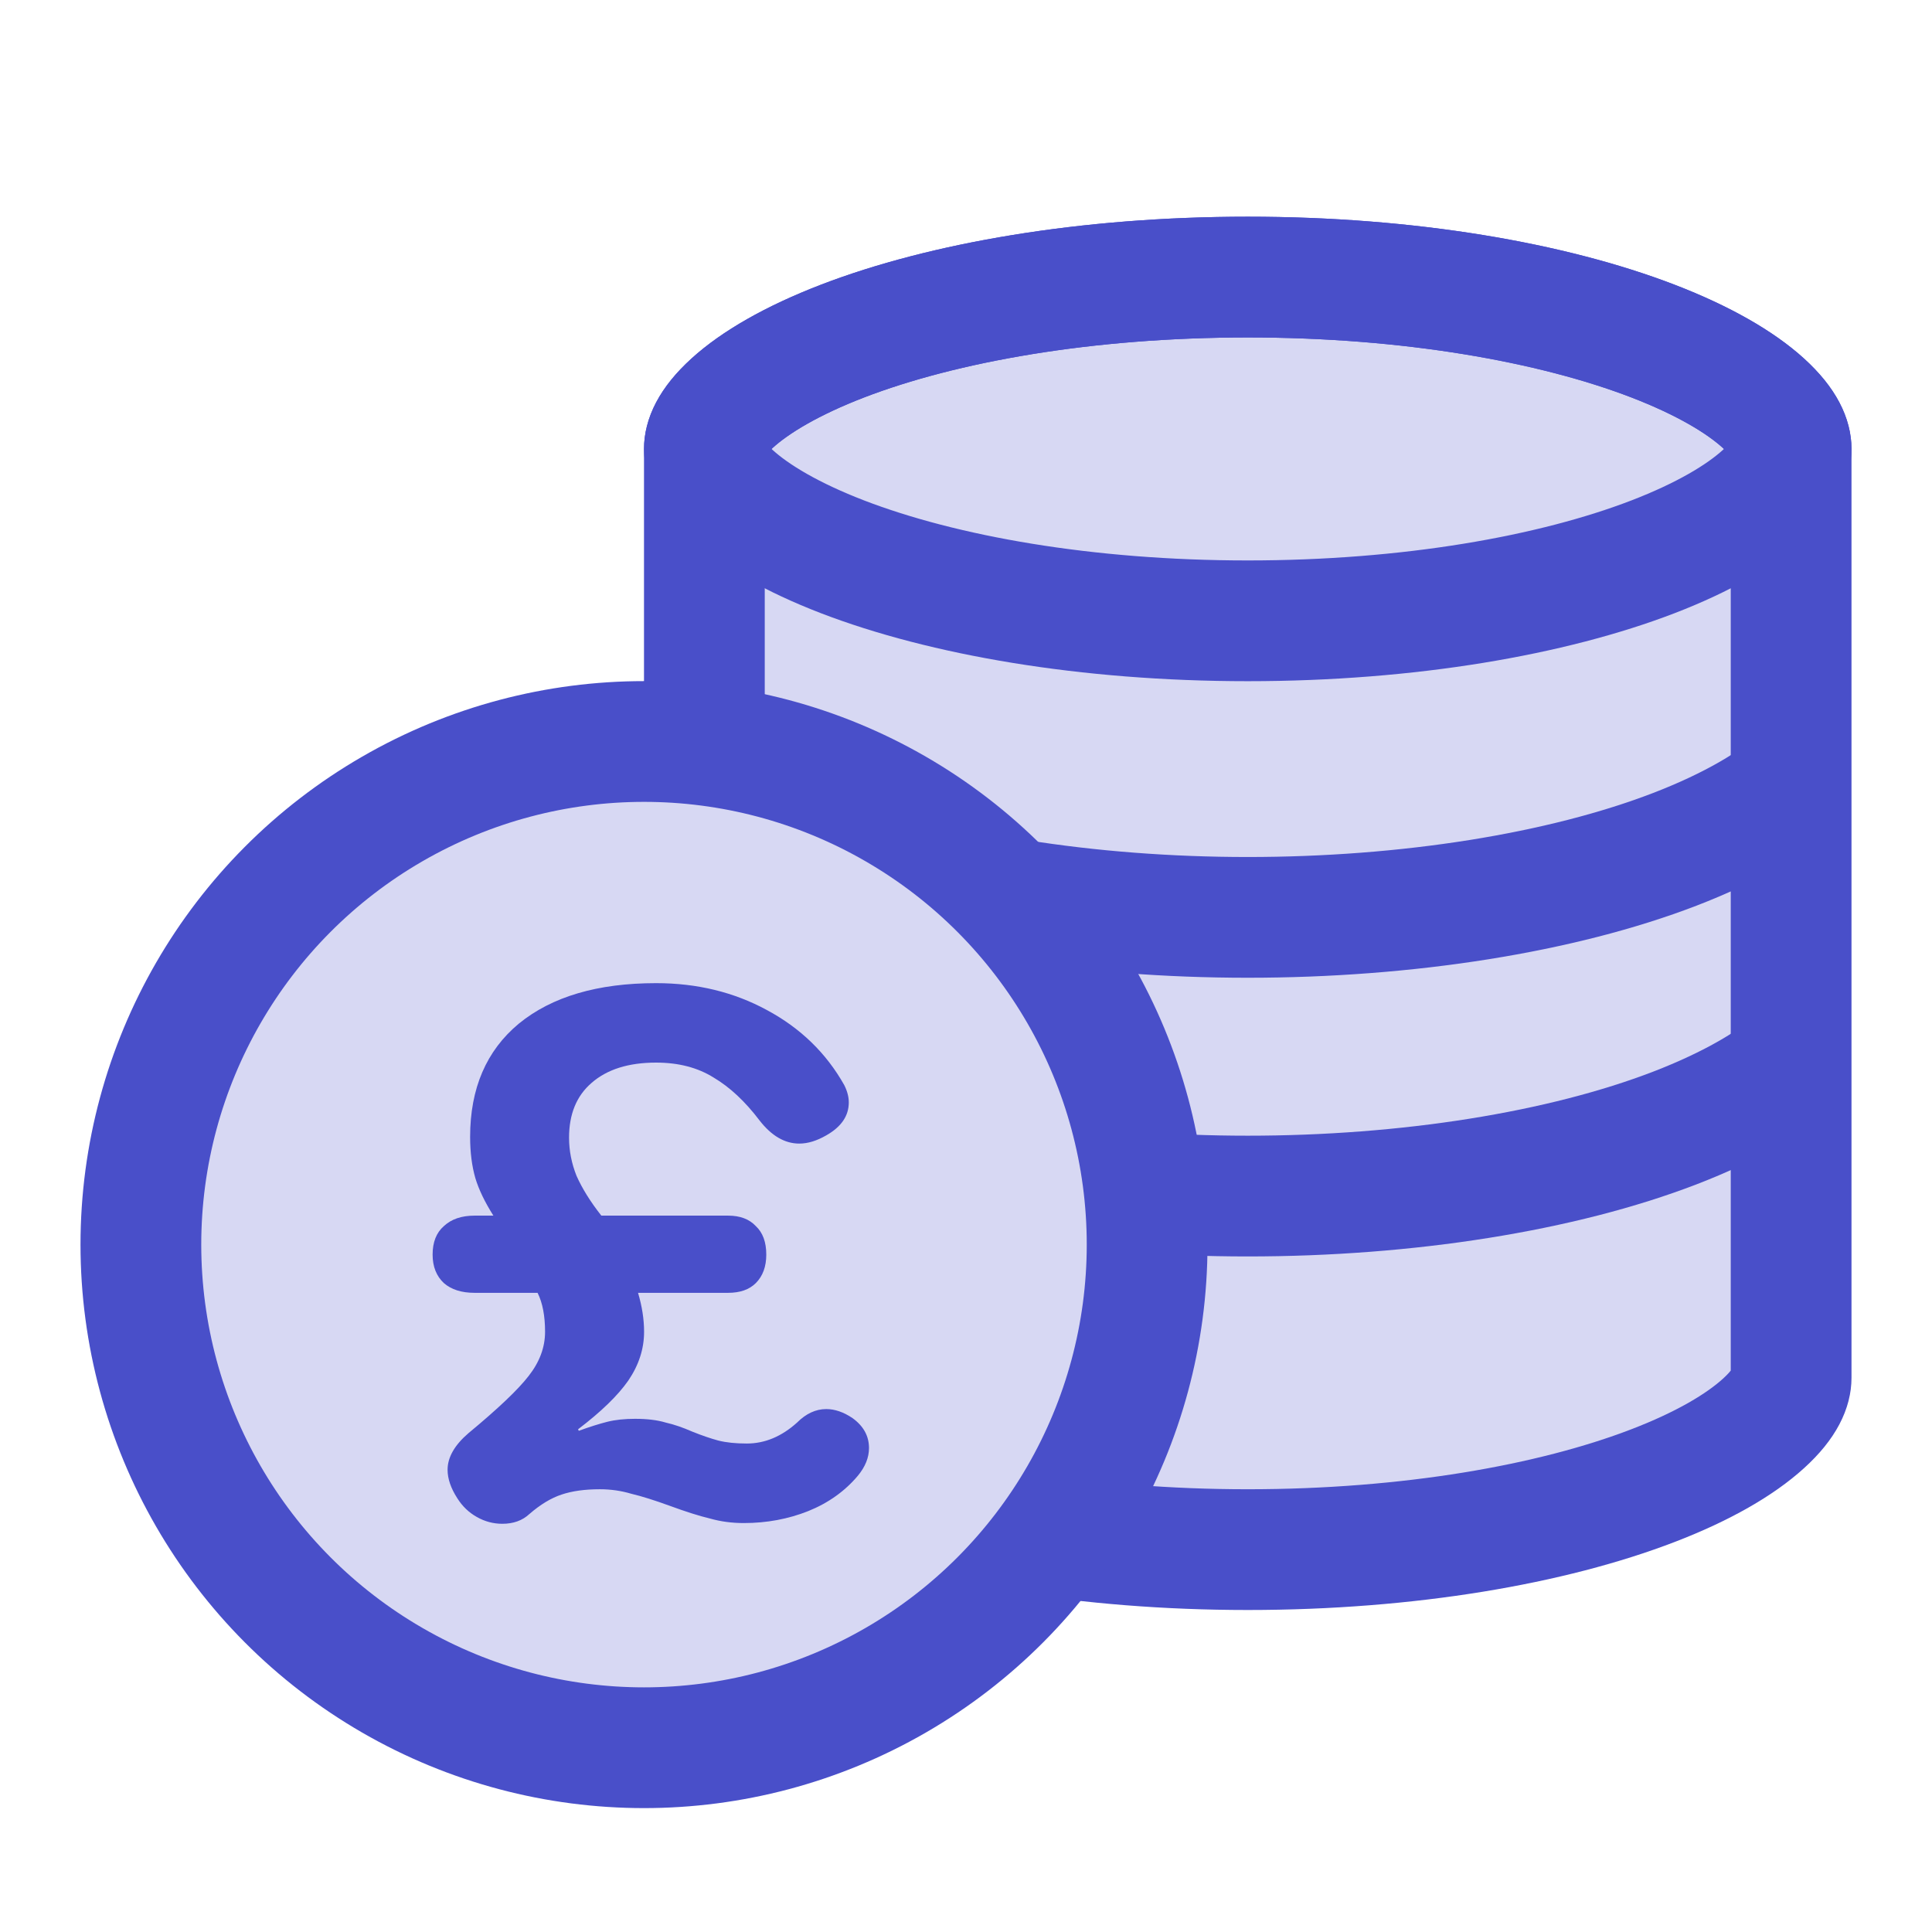 <svg aria-label="Graphics Symbol" role="graphics-symbol" width="24" height="24" viewBox="0 0 24 24" fill="none" xmlns="http://www.w3.org/2000/svg">
						<path d="M15.5 3.442C17.503 3.442 19.283 3.756 20.534 4.237C21.162 4.479 21.619 4.748 21.906 5.009C22.193 5.27 22.25 5.463 22.25 5.577V17.116C22.25 17.23 22.193 17.423 21.906 17.683C21.619 17.944 21.162 18.214 20.534 18.455C19.283 18.936 17.503 19.25 15.5 19.25C13.497 19.25 11.717 18.936 10.466 18.455C9.838 18.214 9.381 17.944 9.094 17.683C8.807 17.423 8.75 17.23 8.75 17.116V5.577C8.75 5.463 8.807 5.27 9.094 5.009C9.381 4.748 9.838 4.479 10.466 4.237C11.717 3.756 13.497 3.442 15.5 3.442Z" fill="#D7D8F3" stroke="#494FC9" stroke-width="1.5" stroke-linejoin="round"></path>
						<path d="M22.25 5.577C22.25 5.691 22.193 5.884 21.906 6.145C21.619 6.406 21.162 6.675 20.534 6.917C19.283 7.398 17.503 7.712 15.5 7.712C13.497 7.712 11.717 7.398 10.466 6.917C9.838 6.675 9.381 6.406 9.094 6.145C8.807 5.884 8.75 5.691 8.75 5.577C8.75 5.463 8.807 5.27 9.094 5.009C9.381 4.748 9.838 4.479 10.466 4.237C11.717 3.756 13.497 3.442 15.5 3.442C17.503 3.442 19.283 3.756 20.534 4.237C21.162 4.479 21.619 4.748 21.906 5.009C22.193 5.27 22.25 5.463 22.25 5.577Z" stroke="#494FC9" stroke-width="1.5" stroke-linejoin="round"></path>
						<path d="M22.43 9.615C22.053 9.965 21.5 10.283 20.804 10.551C20.107 10.819 19.28 11.031 18.37 11.176C17.461 11.321 16.485 11.396 15.5 11.396C14.515 11.396 13.54 11.321 12.63 11.176C11.72 11.031 10.893 10.819 10.197 10.551C9.501 10.283 8.948 9.965 8.571 9.615" stroke="#494FC9" stroke-width="1.5" stroke-linejoin="round"></path>
						<path d="M22.43 13.077C22.053 13.427 21.5 13.745 20.804 14.013C20.107 14.281 19.28 14.493 18.37 14.638C17.461 14.783 16.485 14.858 15.5 14.858C14.515 14.858 13.54 14.783 12.63 14.638C11.72 14.493 10.893 14.281 10.197 14.013C9.501 13.745 8.948 13.427 8.571 13.077" stroke="#494FC9" stroke-width="1.5" stroke-linejoin="round"></path>
						<circle cx="8" cy="15.461" r="6.25" fill="#D7D8F3" stroke="#494FC9" stroke-width="1.5"></circle>
						<path d="M9.24 18.92C9.091 18.92 8.951 18.901 8.821 18.864C8.69 18.833 8.522 18.78 8.318 18.705C8.131 18.637 7.973 18.587 7.842 18.556C7.718 18.519 7.588 18.5 7.451 18.5C7.265 18.5 7.107 18.522 6.976 18.566C6.846 18.609 6.712 18.69 6.576 18.808C6.489 18.889 6.377 18.929 6.24 18.929C6.129 18.929 6.023 18.901 5.924 18.845C5.824 18.789 5.744 18.712 5.681 18.612C5.601 18.488 5.56 18.37 5.56 18.258C5.56 18.103 5.647 17.951 5.821 17.802C6.188 17.498 6.436 17.262 6.566 17.094C6.703 16.92 6.771 16.737 6.771 16.544C6.771 16.346 6.74 16.184 6.678 16.06H5.896C5.734 16.06 5.607 16.02 5.514 15.939C5.421 15.852 5.374 15.734 5.374 15.585C5.374 15.43 5.421 15.312 5.514 15.231C5.607 15.144 5.734 15.101 5.896 15.101H6.129C6.023 14.933 5.948 14.778 5.905 14.635C5.862 14.486 5.84 14.315 5.84 14.123C5.84 13.52 6.042 13.051 6.445 12.716C6.855 12.381 7.423 12.213 8.15 12.213C8.659 12.213 9.119 12.325 9.528 12.548C9.945 12.772 10.264 13.082 10.488 13.48C10.525 13.554 10.544 13.626 10.544 13.694C10.544 13.862 10.451 13.998 10.264 14.104C10.146 14.172 10.035 14.206 9.929 14.206C9.749 14.206 9.584 14.11 9.435 13.918C9.255 13.681 9.066 13.505 8.867 13.387C8.668 13.262 8.429 13.2 8.15 13.2C7.808 13.2 7.541 13.284 7.349 13.452C7.162 13.613 7.069 13.84 7.069 14.132C7.069 14.293 7.1 14.452 7.162 14.607C7.231 14.762 7.333 14.927 7.47 15.101H9.044C9.193 15.101 9.308 15.144 9.389 15.231C9.476 15.312 9.519 15.43 9.519 15.585C9.519 15.734 9.476 15.852 9.389 15.939C9.308 16.02 9.193 16.06 9.044 16.06H7.926C7.976 16.228 8.001 16.389 8.001 16.544C8.001 16.756 7.936 16.957 7.805 17.15C7.675 17.336 7.467 17.538 7.181 17.755L7.19 17.774C7.327 17.724 7.445 17.687 7.544 17.662C7.644 17.637 7.759 17.625 7.889 17.625C8.038 17.625 8.165 17.64 8.271 17.672C8.377 17.696 8.485 17.734 8.597 17.783C8.721 17.833 8.83 17.87 8.923 17.895C9.022 17.92 9.14 17.932 9.277 17.932C9.501 17.932 9.709 17.845 9.901 17.672C10.013 17.56 10.134 17.504 10.264 17.504C10.37 17.504 10.479 17.541 10.59 17.616C10.727 17.715 10.795 17.839 10.795 17.988C10.795 18.106 10.749 18.221 10.656 18.333C10.494 18.525 10.289 18.671 10.041 18.771C9.792 18.87 9.525 18.92 9.24 18.92Z" fill="#494FC9"></path>
					</svg>